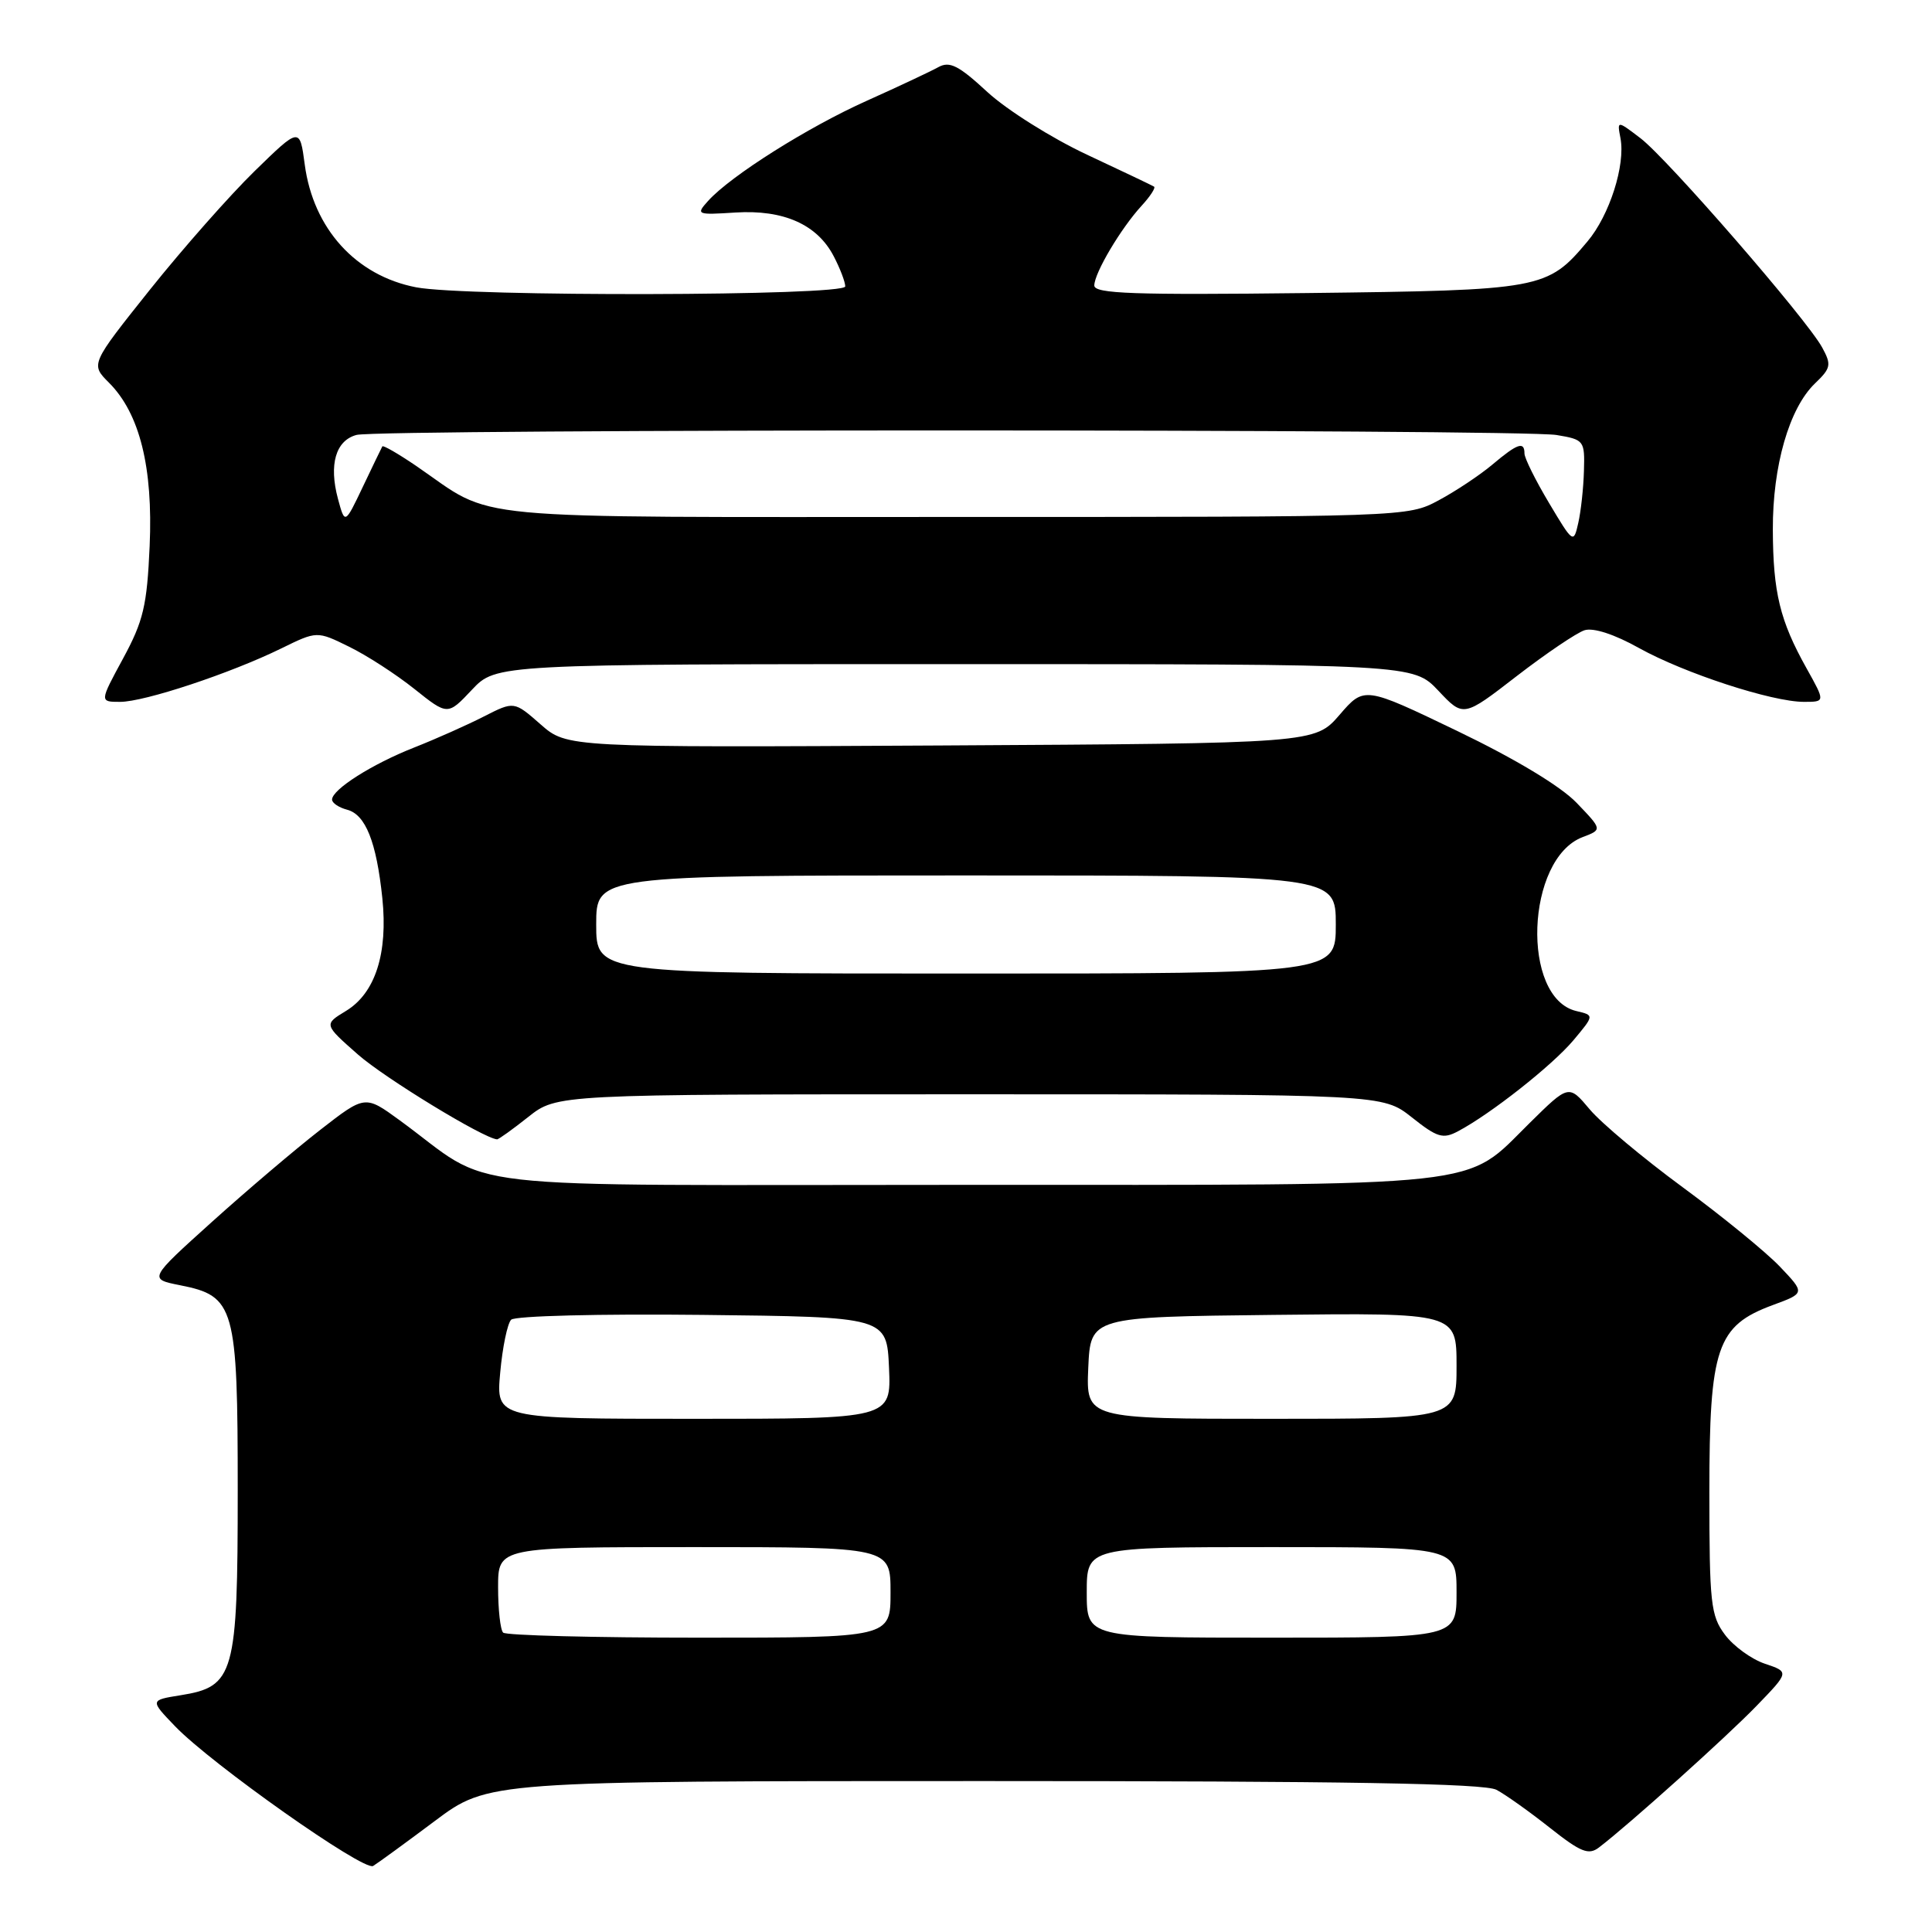<?xml version="1.0" encoding="UTF-8" standalone="no"?>
<!DOCTYPE svg PUBLIC "-//W3C//DTD SVG 1.1//EN" "http://www.w3.org/Graphics/SVG/1.1/DTD/svg11.dtd" >
<svg xmlns="http://www.w3.org/2000/svg" xmlns:xlink="http://www.w3.org/1999/xlink" version="1.1" viewBox="0 0 256 256">
 <g >
 <path fill="currentColor"
d=" M 57.59 241.31 C 64.68 236.00 64.68 236.00 130.40 236.00 C 178.28 236.00 196.72 236.31 198.29 237.16 C 199.48 237.79 202.66 240.05 205.35 242.18 C 209.46 245.43 210.50 245.85 211.87 244.80 C 215.81 241.80 228.82 230.11 232.77 226.02 C 237.10 221.54 237.10 221.54 233.85 220.45 C 232.07 219.85 229.69 218.12 228.56 216.60 C 226.68 214.09 226.50 212.44 226.50 197.68 C 226.50 178.56 227.48 175.67 234.90 172.93 C 239.19 171.35 239.19 171.35 235.85 167.84 C 234.01 165.91 228.21 161.17 222.97 157.32 C 217.72 153.46 212.18 148.82 210.65 147.00 C 207.87 143.69 207.87 143.69 202.69 148.80 C 193.87 157.48 198.28 157.00 127.67 157.00 C 57.66 157.00 65.99 157.95 52.94 148.43 C 48.37 145.10 48.37 145.10 42.44 149.71 C 39.17 152.25 32.72 157.73 28.09 161.90 C 19.69 169.47 19.69 169.47 23.86 170.30 C 31.11 171.73 31.50 173.11 31.50 197.50 C 31.50 221.92 31.06 223.49 23.92 224.63 C 19.87 225.28 19.87 225.28 23.19 228.73 C 28.00 233.74 48.20 247.99 49.44 247.25 C 50.02 246.90 53.69 244.23 57.59 241.31 Z  M 70.00 148.00 C 73.79 145.00 73.79 145.00 128.50 145.00 C 183.21 145.00 183.21 145.00 187.07 148.05 C 190.45 150.74 191.21 150.96 193.21 149.89 C 197.55 147.59 205.68 141.17 208.47 137.86 C 211.26 134.53 211.26 134.53 208.88 133.97 C 201.51 132.24 202.18 113.78 209.71 110.92 C 212.32 109.93 212.32 109.93 208.91 106.38 C 206.80 104.18 200.79 100.56 193.14 96.88 C 180.77 90.93 180.77 90.93 177.50 94.72 C 174.23 98.50 174.23 98.50 124.68 98.78 C 75.13 99.05 75.13 99.05 71.63 95.98 C 68.12 92.90 68.12 92.90 64.11 94.94 C 61.90 96.07 57.75 97.92 54.88 99.05 C 49.31 101.24 44.00 104.61 44.00 105.95 C 44.00 106.40 44.89 107.00 45.99 107.29 C 48.44 107.93 49.88 111.54 50.66 119.00 C 51.42 126.32 49.73 131.59 45.85 133.95 C 42.90 135.74 42.90 135.74 47.43 139.73 C 50.99 142.86 64.04 150.82 65.86 150.97 C 66.05 150.99 67.92 149.65 70.00 148.00 Z  M 126.50 88.00 C 187.26 88.00 187.26 88.00 190.59 91.52 C 193.91 95.05 193.91 95.05 200.98 89.58 C 204.87 86.58 208.91 83.85 209.96 83.51 C 211.13 83.14 213.93 84.05 217.18 85.87 C 223.19 89.21 234.79 93.00 239.03 93.00 C 241.86 93.00 241.86 93.00 239.38 88.56 C 235.85 82.25 234.94 78.52 234.91 70.18 C 234.88 61.72 237.08 54.10 240.48 50.82 C 242.62 48.77 242.70 48.34 241.44 46.03 C 239.36 42.24 220.96 21.05 217.38 18.32 C 214.27 15.95 214.27 15.95 214.72 18.31 C 215.40 21.86 213.27 28.53 210.35 31.99 C 205.02 38.34 204.32 38.46 173.25 38.83 C 150.23 39.10 145.00 38.92 145.00 37.83 C 145.01 36.17 148.52 30.25 151.28 27.25 C 152.41 26.02 153.15 24.88 152.92 24.73 C 152.69 24.58 148.68 22.67 144.00 20.48 C 139.33 18.29 133.40 14.56 130.83 12.19 C 127.01 8.66 125.83 8.07 124.33 8.90 C 123.32 9.46 119.07 11.46 114.88 13.34 C 107.04 16.85 96.80 23.31 93.82 26.63 C 92.19 28.44 92.32 28.49 97.45 28.16 C 103.84 27.76 108.30 29.75 110.48 33.97 C 111.32 35.58 112.00 37.37 112.00 37.95 C 112.00 39.23 61.71 39.34 55.14 38.07 C 47.16 36.53 41.51 30.30 40.38 21.80 C 39.72 16.84 39.72 16.84 33.74 22.67 C 30.45 25.88 24.21 32.95 19.87 38.38 C 11.99 48.26 11.99 48.26 14.44 50.71 C 18.51 54.78 20.29 61.92 19.83 72.35 C 19.48 80.26 19.00 82.28 16.31 87.25 C 13.19 93.00 13.19 93.00 15.92 93.00 C 19.14 93.00 30.51 89.23 37.25 85.93 C 42.00 83.60 42.00 83.60 46.25 85.69 C 48.59 86.83 52.48 89.35 54.91 91.29 C 59.32 94.81 59.32 94.81 62.53 91.40 C 65.74 88.00 65.74 88.00 126.50 88.00 Z  M 66.67 216.33 C 66.30 215.97 66.00 213.27 66.00 210.33 C 66.00 205.00 66.00 205.00 92.00 205.00 C 118.00 205.00 118.00 205.00 118.00 211.00 C 118.00 217.00 118.00 217.00 92.67 217.00 C 78.73 217.00 67.03 216.70 66.67 216.33 Z  M 144.00 211.00 C 144.00 205.00 144.00 205.00 168.50 205.00 C 193.00 205.00 193.00 205.00 193.00 211.00 C 193.00 217.00 193.00 217.00 168.50 217.00 C 144.00 217.00 144.00 217.00 144.00 211.00 Z  M 66.28 181.88 C 66.58 178.52 67.24 175.36 67.73 174.87 C 68.24 174.36 79.47 174.08 93.07 174.23 C 117.50 174.50 117.50 174.50 117.80 181.25 C 118.09 188.00 118.09 188.00 91.91 188.00 C 65.72 188.00 65.72 188.00 66.28 181.88 Z  M 144.20 181.25 C 144.50 174.50 144.50 174.50 168.75 174.23 C 193.00 173.96 193.00 173.96 193.00 180.98 C 193.00 188.00 193.00 188.00 168.45 188.00 C 143.91 188.00 143.91 188.00 144.20 181.25 Z  M 79.00 122.50 C 79.00 116.00 79.00 116.00 128.00 116.00 C 177.00 116.00 177.00 116.00 177.00 122.50 C 177.00 129.00 177.00 129.00 128.00 129.00 C 79.00 129.00 79.00 129.00 79.00 122.50 Z  M 205.25 66.64 C 203.46 63.64 202.00 60.70 202.00 60.09 C 202.00 58.44 201.08 58.75 197.76 61.55 C 196.10 62.95 192.88 65.09 190.62 66.30 C 186.51 68.50 186.42 68.50 126.50 68.50 C 59.86 68.50 65.85 69.07 55.18 61.76 C 52.80 60.14 50.77 58.96 50.66 59.15 C 50.55 59.34 49.39 61.75 48.08 64.50 C 45.70 69.50 45.70 69.50 44.78 66.09 C 43.56 61.55 44.48 58.37 47.24 57.63 C 50.22 56.83 201.41 56.84 206.25 57.64 C 209.90 58.25 210.00 58.37 209.88 62.38 C 209.82 64.65 209.48 67.76 209.13 69.29 C 208.51 72.05 208.45 72.01 205.25 66.64 Z "/>
</g>
</svg>